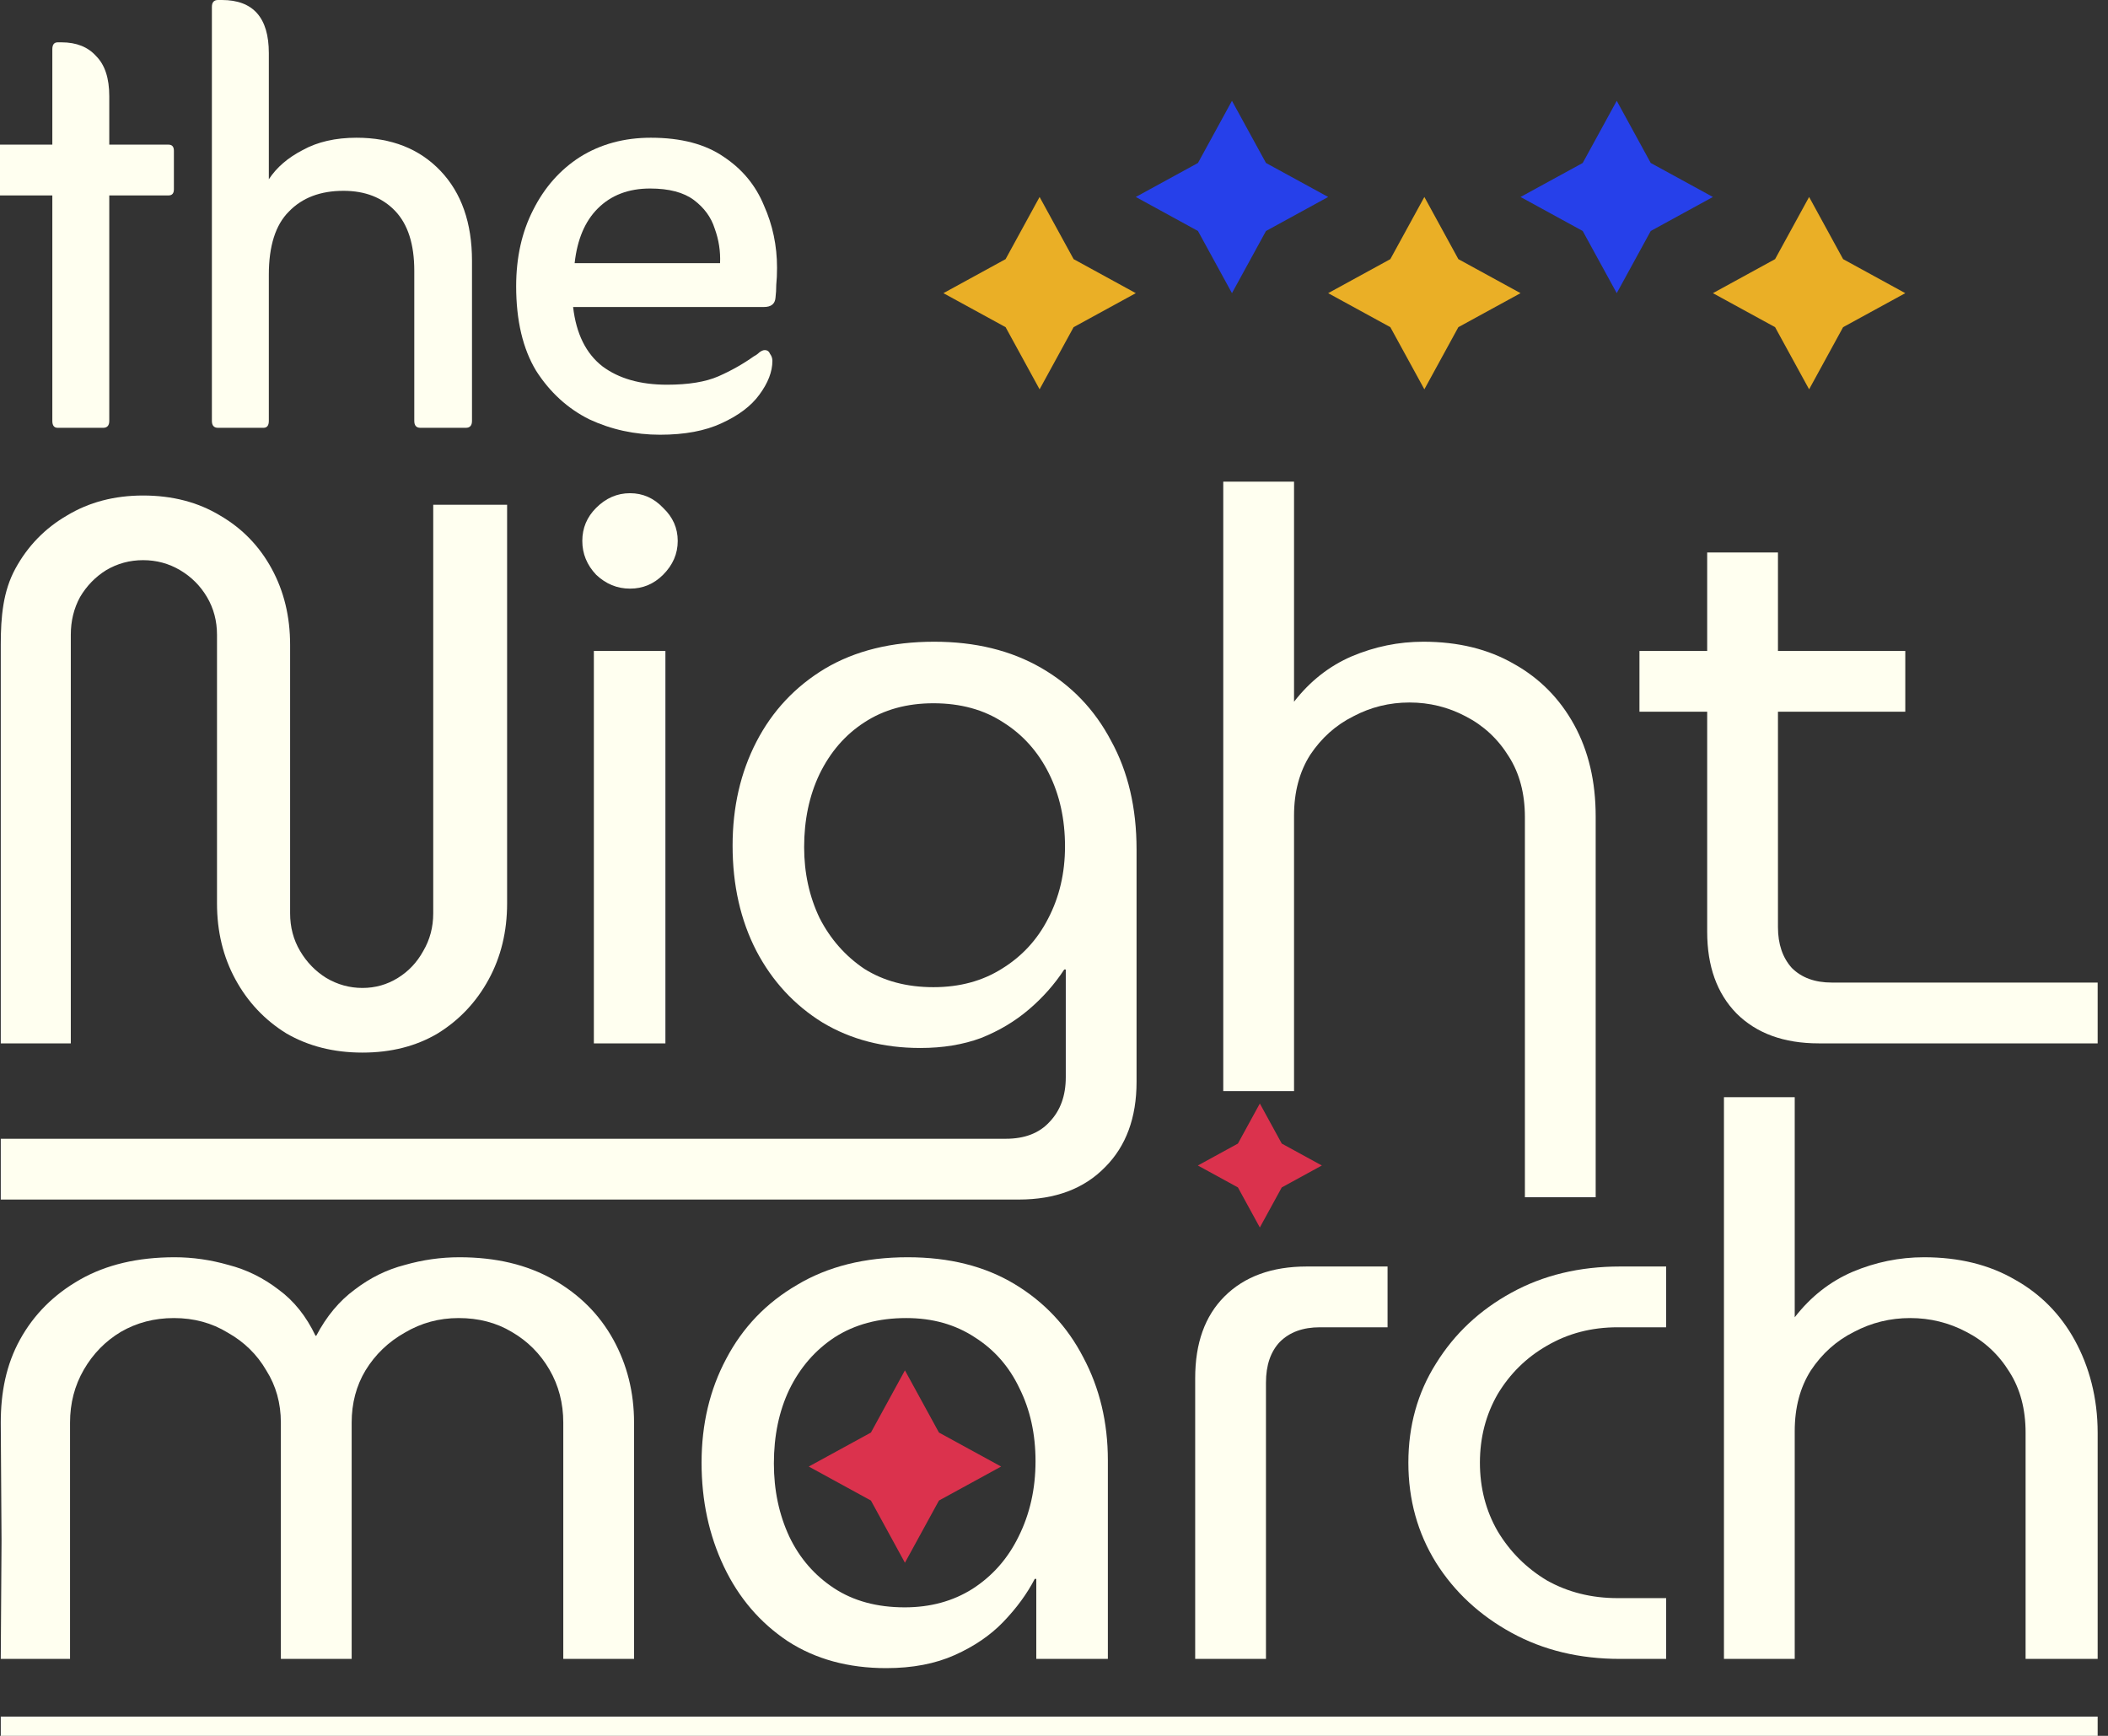 <svg width="85" height="70" viewBox="0 0 85 70" fill="none" xmlns="http://www.w3.org/2000/svg">
<rect x="0" y="0" width="85" height="70" fill="#333333" stroke="none"/>
<path d="M41.919 7.943L43.291 10.45L45.798 11.822L43.291 13.193L41.919 15.7L40.548 13.193L38.041 11.822L40.548 10.45L41.919 7.943Z" fill="#EAAF26"/>
<path d="M49.676 4.065L51.048 6.572L53.555 7.943L51.048 9.315L49.676 11.822L48.305 9.315L45.798 7.943L48.305 6.572L49.676 4.065Z" fill="#2640EA"/>
<path d="M57.434 7.943L58.805 10.45L61.312 11.822L58.805 13.193L57.434 15.7L56.062 13.193L53.555 11.822L56.062 10.45L57.434 7.943Z" fill="#EAAF26"/>
<path d="M65.191 4.065L66.562 6.572L69.069 7.943L66.562 9.315L65.191 11.822L63.819 9.315L61.312 7.943L63.819 6.572L65.191 4.065Z" fill="#2640EA"/>
<path d="M72.948 7.943L74.319 10.45L76.826 11.822L74.319 13.193L72.948 15.7L71.576 13.193L69.069 11.822L71.576 10.45L72.948 7.943Z" fill="#EAAF26"/>
<path d="M14.614 42.447C13.456 42.447 12.432 42.188 11.543 41.671C10.674 41.133 9.991 40.409 9.495 39.499C8.998 38.589 8.75 37.565 8.75 36.427V25.598C8.75 25.04 8.616 24.533 8.347 24.078C8.078 23.623 7.716 23.261 7.261 22.992C6.806 22.723 6.309 22.589 5.771 22.589C5.233 22.589 4.737 22.723 4.282 22.992C3.848 23.261 3.496 23.623 3.227 24.078C2.979 24.533 2.855 25.04 2.855 25.598V42.075H0.031V26.002C0.031 24.864 0.124 23.84 0.621 22.93C1.117 22.02 1.81 21.306 2.699 20.789C3.589 20.251 4.613 19.982 5.771 19.982C6.95 19.982 7.985 20.251 8.874 20.789C9.764 21.306 10.457 22.02 10.953 22.93C11.45 23.84 11.698 24.864 11.698 26.002V36.831C11.698 37.389 11.832 37.896 12.101 38.351C12.37 38.806 12.722 39.168 13.156 39.437C13.611 39.706 14.097 39.84 14.614 39.84C15.132 39.84 15.607 39.706 16.042 39.437C16.476 39.168 16.817 38.806 17.066 38.351C17.334 37.896 17.469 37.389 17.469 36.831V20.355H20.448V36.427C20.448 37.565 20.2 38.589 19.703 39.499C19.207 40.409 18.524 41.133 17.655 41.671C16.786 42.188 15.773 42.447 14.614 42.447Z" fill="#FFFFF0"/>
<path d="M23.946 42.075V26.25H26.831V42.075H23.946ZM25.404 23.737C24.887 23.737 24.432 23.55 24.039 23.178C23.666 22.785 23.48 22.33 23.48 21.813C23.48 21.296 23.666 20.851 24.039 20.479C24.432 20.086 24.887 19.889 25.404 19.889C25.921 19.889 26.366 20.086 26.738 20.479C27.131 20.851 27.328 21.296 27.328 21.813C27.328 22.33 27.131 22.785 26.738 23.178C26.366 23.55 25.921 23.737 25.404 23.737Z" fill="#FFFFF0"/>
<path d="M0.031 48.373V45.922H40.555C41.32 45.922 41.91 45.694 42.323 45.239C42.758 44.784 42.975 44.184 42.975 43.44V39.096H42.913C42.52 39.696 42.044 40.233 41.485 40.709C40.927 41.185 40.286 41.568 39.562 41.857C38.838 42.126 38.021 42.261 37.11 42.261C35.621 42.261 34.307 41.919 33.17 41.237C32.032 40.533 31.143 39.572 30.501 38.351C29.86 37.11 29.54 35.693 29.54 34.1C29.54 32.549 29.86 31.152 30.501 29.911C31.143 28.67 32.063 27.688 33.263 26.964C34.483 26.24 35.952 25.878 37.669 25.878C39.324 25.878 40.761 26.229 41.982 26.933C43.202 27.636 44.144 28.619 44.805 29.88C45.488 31.122 45.829 32.58 45.829 34.255V43.626C45.829 45.074 45.405 46.222 44.557 47.07C43.709 47.939 42.551 48.373 41.082 48.373H0.031ZM37.638 39.809C38.693 39.809 39.613 39.561 40.399 39.065C41.206 38.568 41.827 37.896 42.261 37.048C42.716 36.179 42.944 35.207 42.944 34.131C42.944 33.035 42.727 32.052 42.292 31.183C41.858 30.315 41.248 29.632 40.462 29.136C39.675 28.619 38.734 28.36 37.638 28.36C36.562 28.36 35.631 28.619 34.845 29.136C34.08 29.632 33.48 30.325 33.046 31.215C32.632 32.083 32.425 33.066 32.425 34.162C32.425 35.197 32.632 36.148 33.046 37.017C33.48 37.865 34.08 38.548 34.845 39.065C35.631 39.561 36.562 39.809 37.638 39.809Z" fill="#FFFFF0"/>
<path d="M49.325 44V19.424H52.179V28.298C52.821 27.47 53.596 26.86 54.506 26.467C55.437 26.074 56.399 25.878 57.392 25.878C58.799 25.878 60.019 26.178 61.053 26.777C62.088 27.357 62.894 28.174 63.474 29.229C64.053 30.284 64.342 31.515 64.342 32.921V48.28H61.488V32.952C61.488 32.001 61.271 31.183 60.836 30.501C60.402 29.798 59.823 29.26 59.099 28.887C58.395 28.515 57.64 28.329 56.834 28.329C56.027 28.329 55.272 28.515 54.569 28.887C53.865 29.239 53.286 29.756 52.831 30.439C52.397 31.122 52.179 31.939 52.179 32.89V44H49.325Z" fill="#FFFFF0"/>
<path d="M73.337 42.075C71.93 42.075 70.824 41.671 70.017 40.864C69.231 40.058 68.838 38.961 68.838 37.575V22.278H71.692V37.389C71.692 38.072 71.879 38.62 72.251 39.034C72.644 39.427 73.182 39.623 73.865 39.623H84.583V42.075H73.337ZM66.107 28.701V26.25H76.826V28.701H66.107Z" fill="#FFFFF0"/>
<path d="M0.031 66.897L0.062 62.134L0.031 57.371C0.031 56.151 0.248 55.034 0.807 54.02C1.365 53.007 2.172 52.2 3.227 51.6C4.282 51 5.554 50.7 7.043 50.7C7.767 50.7 8.491 50.804 9.215 51.011C9.939 51.197 10.612 51.528 11.232 52.004C11.853 52.459 12.349 53.079 12.722 53.865H12.753C13.166 53.079 13.684 52.459 14.304 52.004C14.925 51.528 15.597 51.197 16.321 51.011C17.045 50.804 17.779 50.7 18.524 50.7C19.993 50.7 21.254 51 22.309 51.6C23.364 52.2 24.171 53.007 24.73 54.02C25.288 55.034 25.567 56.151 25.567 57.371V66.897H22.713V57.371C22.713 56.585 22.527 55.872 22.154 55.23C21.782 54.589 21.275 54.082 20.634 53.71C20.013 53.338 19.3 53.152 18.493 53.152C17.707 53.152 16.983 53.348 16.321 53.741C15.659 54.114 15.132 54.62 14.739 55.261C14.366 55.882 14.18 56.585 14.18 57.371V66.897H11.325V57.371C11.325 56.585 11.129 55.882 10.736 55.261C10.364 54.62 9.846 54.114 9.184 53.741C8.543 53.348 7.819 53.152 7.012 53.152C6.226 53.152 5.513 53.338 4.871 53.71C4.251 54.082 3.754 54.589 3.382 55.23C3.01 55.872 2.824 56.585 2.824 57.371V66.897L0.031 66.897Z" fill="#FFFFF0"/>
<path d="M35.736 67.269C34.205 67.269 32.881 66.907 31.764 66.183C30.647 65.439 29.788 64.436 29.189 63.174C28.589 61.912 28.289 60.516 28.289 58.985C28.289 57.434 28.62 56.037 29.282 54.796C29.944 53.534 30.895 52.541 32.136 51.817C33.377 51.073 34.867 50.7 36.604 50.7C38.28 50.7 39.717 51.062 40.917 51.786C42.117 52.51 43.038 53.493 43.679 54.734C44.341 55.975 44.672 57.361 44.672 58.892V66.897H41.786V63.67H41.724C41.414 64.27 40.99 64.849 40.452 65.408C39.935 65.946 39.283 66.39 38.497 66.742C37.711 67.094 36.79 67.269 35.736 67.269ZM36.48 64.818C37.514 64.818 38.425 64.57 39.211 64.074C40.017 63.556 40.638 62.853 41.072 61.964C41.527 61.053 41.755 60.04 41.755 58.923C41.755 57.827 41.538 56.844 41.103 55.975C40.69 55.106 40.09 54.424 39.304 53.927C38.518 53.41 37.597 53.152 36.542 53.152C35.425 53.152 34.463 53.41 33.657 53.927C32.87 54.444 32.26 55.148 31.826 56.037C31.412 56.906 31.205 57.899 31.205 59.016C31.205 60.092 31.412 61.074 31.826 61.964C32.24 62.832 32.84 63.525 33.626 64.043C34.412 64.56 35.363 64.818 36.48 64.818Z" fill="#FFFFF0"/>
<path d="M48.193 66.897V55.572C48.193 54.165 48.586 53.069 49.372 52.283C50.179 51.476 51.285 51.073 52.692 51.073H55.95V53.524H53.219C52.537 53.524 51.999 53.721 51.606 54.114C51.234 54.507 51.047 55.055 51.047 55.758V66.897H48.193Z" fill="#FFFFF0"/>
<path d="M65.322 66.897C63.687 66.897 62.229 66.546 60.947 65.842C59.664 65.139 58.65 64.198 57.906 63.019C57.161 61.819 56.789 60.474 56.789 58.985C56.789 57.496 57.161 56.161 57.906 54.982C58.65 53.782 59.664 52.831 60.947 52.128C62.229 51.424 63.687 51.073 65.322 51.073H67.183V53.524H65.228C64.173 53.524 63.222 53.772 62.374 54.269C61.546 54.744 60.884 55.396 60.388 56.223C59.912 57.051 59.674 57.971 59.674 58.985C59.674 59.998 59.912 60.919 60.388 61.746C60.884 62.574 61.546 63.236 62.374 63.732C63.222 64.208 64.173 64.446 65.228 64.446H67.183V66.897H65.322Z" fill="#FFFFF0"/>
<path d="M69.514 66.897V44.246H72.368V53.121C73.01 52.293 73.785 51.683 74.695 51.29C75.626 50.897 76.588 50.7 77.581 50.7C78.988 50.7 80.208 51 81.242 51.6C82.277 52.179 83.084 52.996 83.663 54.051C84.242 55.106 84.583 56.368 84.583 57.775V66.897L81.677 66.897V57.775C81.677 56.823 81.46 56.006 81.025 55.324C80.591 54.62 80.012 54.082 79.288 53.71C78.584 53.338 77.829 53.152 77.023 53.152C76.216 53.152 75.461 53.338 74.757 53.71C74.054 54.062 73.475 54.579 73.02 55.261C72.585 55.944 72.368 56.761 72.368 57.713V66.897H69.514Z" fill="#FFFFF0"/>
<path d="M2.11 7.881H0C0 7.881 2.45339e-05 7.798 2.45339e-05 7.633V6.082C2.45339e-05 5.916 0 5.833 0 5.833H2.11V1.986C2.11 1.8 2.182 1.707 2.327 1.707H2.482C3.082 1.707 3.548 1.893 3.879 2.265C4.23 2.617 4.406 3.155 4.406 3.879V5.833H6.795C6.94 5.833 7.012 5.916 7.012 6.082V7.633C7.012 7.798 6.94 7.881 6.795 7.881H4.406V16.973C4.406 17.159 4.323 17.252 4.158 17.252H2.327C2.182 17.252 2.11 17.159 2.11 16.973V7.881Z" fill="#FFFFF0"/>
<path d="M10.84 7.23C11.151 6.754 11.606 6.361 12.206 6.051C12.805 5.72 13.529 5.554 14.377 5.554C15.784 5.554 16.912 5.999 17.76 6.888C18.608 7.778 19.032 8.988 19.032 10.519V16.973C19.032 17.159 18.949 17.252 18.784 17.252H16.953C16.787 17.252 16.705 17.159 16.705 16.973V10.922C16.705 9.846 16.446 9.04 15.929 8.502C15.412 7.964 14.719 7.695 13.85 7.695C12.919 7.695 12.185 7.974 11.647 8.533C11.109 9.071 10.84 9.919 10.84 11.077V16.973C10.84 17.159 10.768 17.252 10.623 17.252H8.792C8.627 17.252 8.544 17.159 8.544 16.973V0.279C8.544 0.093 8.627 0 8.792 0H8.948C10.209 0 10.84 0.714 10.84 2.141V7.23Z" fill="#FFFFF0"/>
<path d="M23.109 12.38C23.233 13.456 23.626 14.252 24.288 14.77C24.95 15.266 25.819 15.514 26.895 15.514C27.763 15.514 28.456 15.4 28.974 15.173C29.491 14.945 29.966 14.676 30.401 14.366C30.483 14.325 30.556 14.273 30.618 14.211C30.701 14.149 30.773 14.118 30.835 14.118C30.939 14.118 31.011 14.17 31.052 14.273C31.114 14.356 31.145 14.449 31.145 14.552C31.145 14.987 30.97 15.442 30.618 15.918C30.287 16.373 29.78 16.755 29.098 17.066C28.436 17.376 27.608 17.531 26.615 17.531C25.602 17.531 24.65 17.324 23.761 16.91C22.892 16.476 22.178 15.825 21.62 14.956C21.082 14.066 20.813 12.928 20.813 11.543C20.813 10.384 21.041 9.36 21.496 8.471C21.951 7.561 22.582 6.847 23.388 6.33C24.216 5.813 25.167 5.554 26.243 5.554C27.463 5.554 28.446 5.813 29.191 6.33C29.935 6.826 30.473 7.478 30.804 8.285C31.156 9.071 31.332 9.908 31.332 10.798C31.332 11.067 31.321 11.294 31.301 11.48C31.301 11.667 31.29 11.842 31.27 12.008C31.249 12.256 31.094 12.38 30.804 12.38H23.109ZM23.171 10.612H29.035C29.056 10.136 28.984 9.671 28.818 9.215C28.674 8.76 28.394 8.378 27.981 8.067C27.567 7.757 26.977 7.602 26.212 7.602C25.343 7.602 24.64 7.871 24.102 8.409C23.585 8.926 23.275 9.66 23.171 10.612Z" fill="#FFFFF0"/>
<path d="M36.489 55.261L37.861 57.769L40.368 59.14L37.861 60.511L36.489 63.019L35.118 60.511L32.611 59.14L35.118 57.769L36.489 55.261Z" fill="#DB324D"/>
<path d="M0.031 69.224H84.583V70H0.031V69.224Z" fill="#FFFFF0"/>
<path d="M50.8 44.5L51.684 46.116L53.3 47L51.684 47.884L50.8 49.5L49.916 47.884L48.3 47L49.916 46.116L50.8 44.5Z" fill="#DB324D"/>
</svg>

